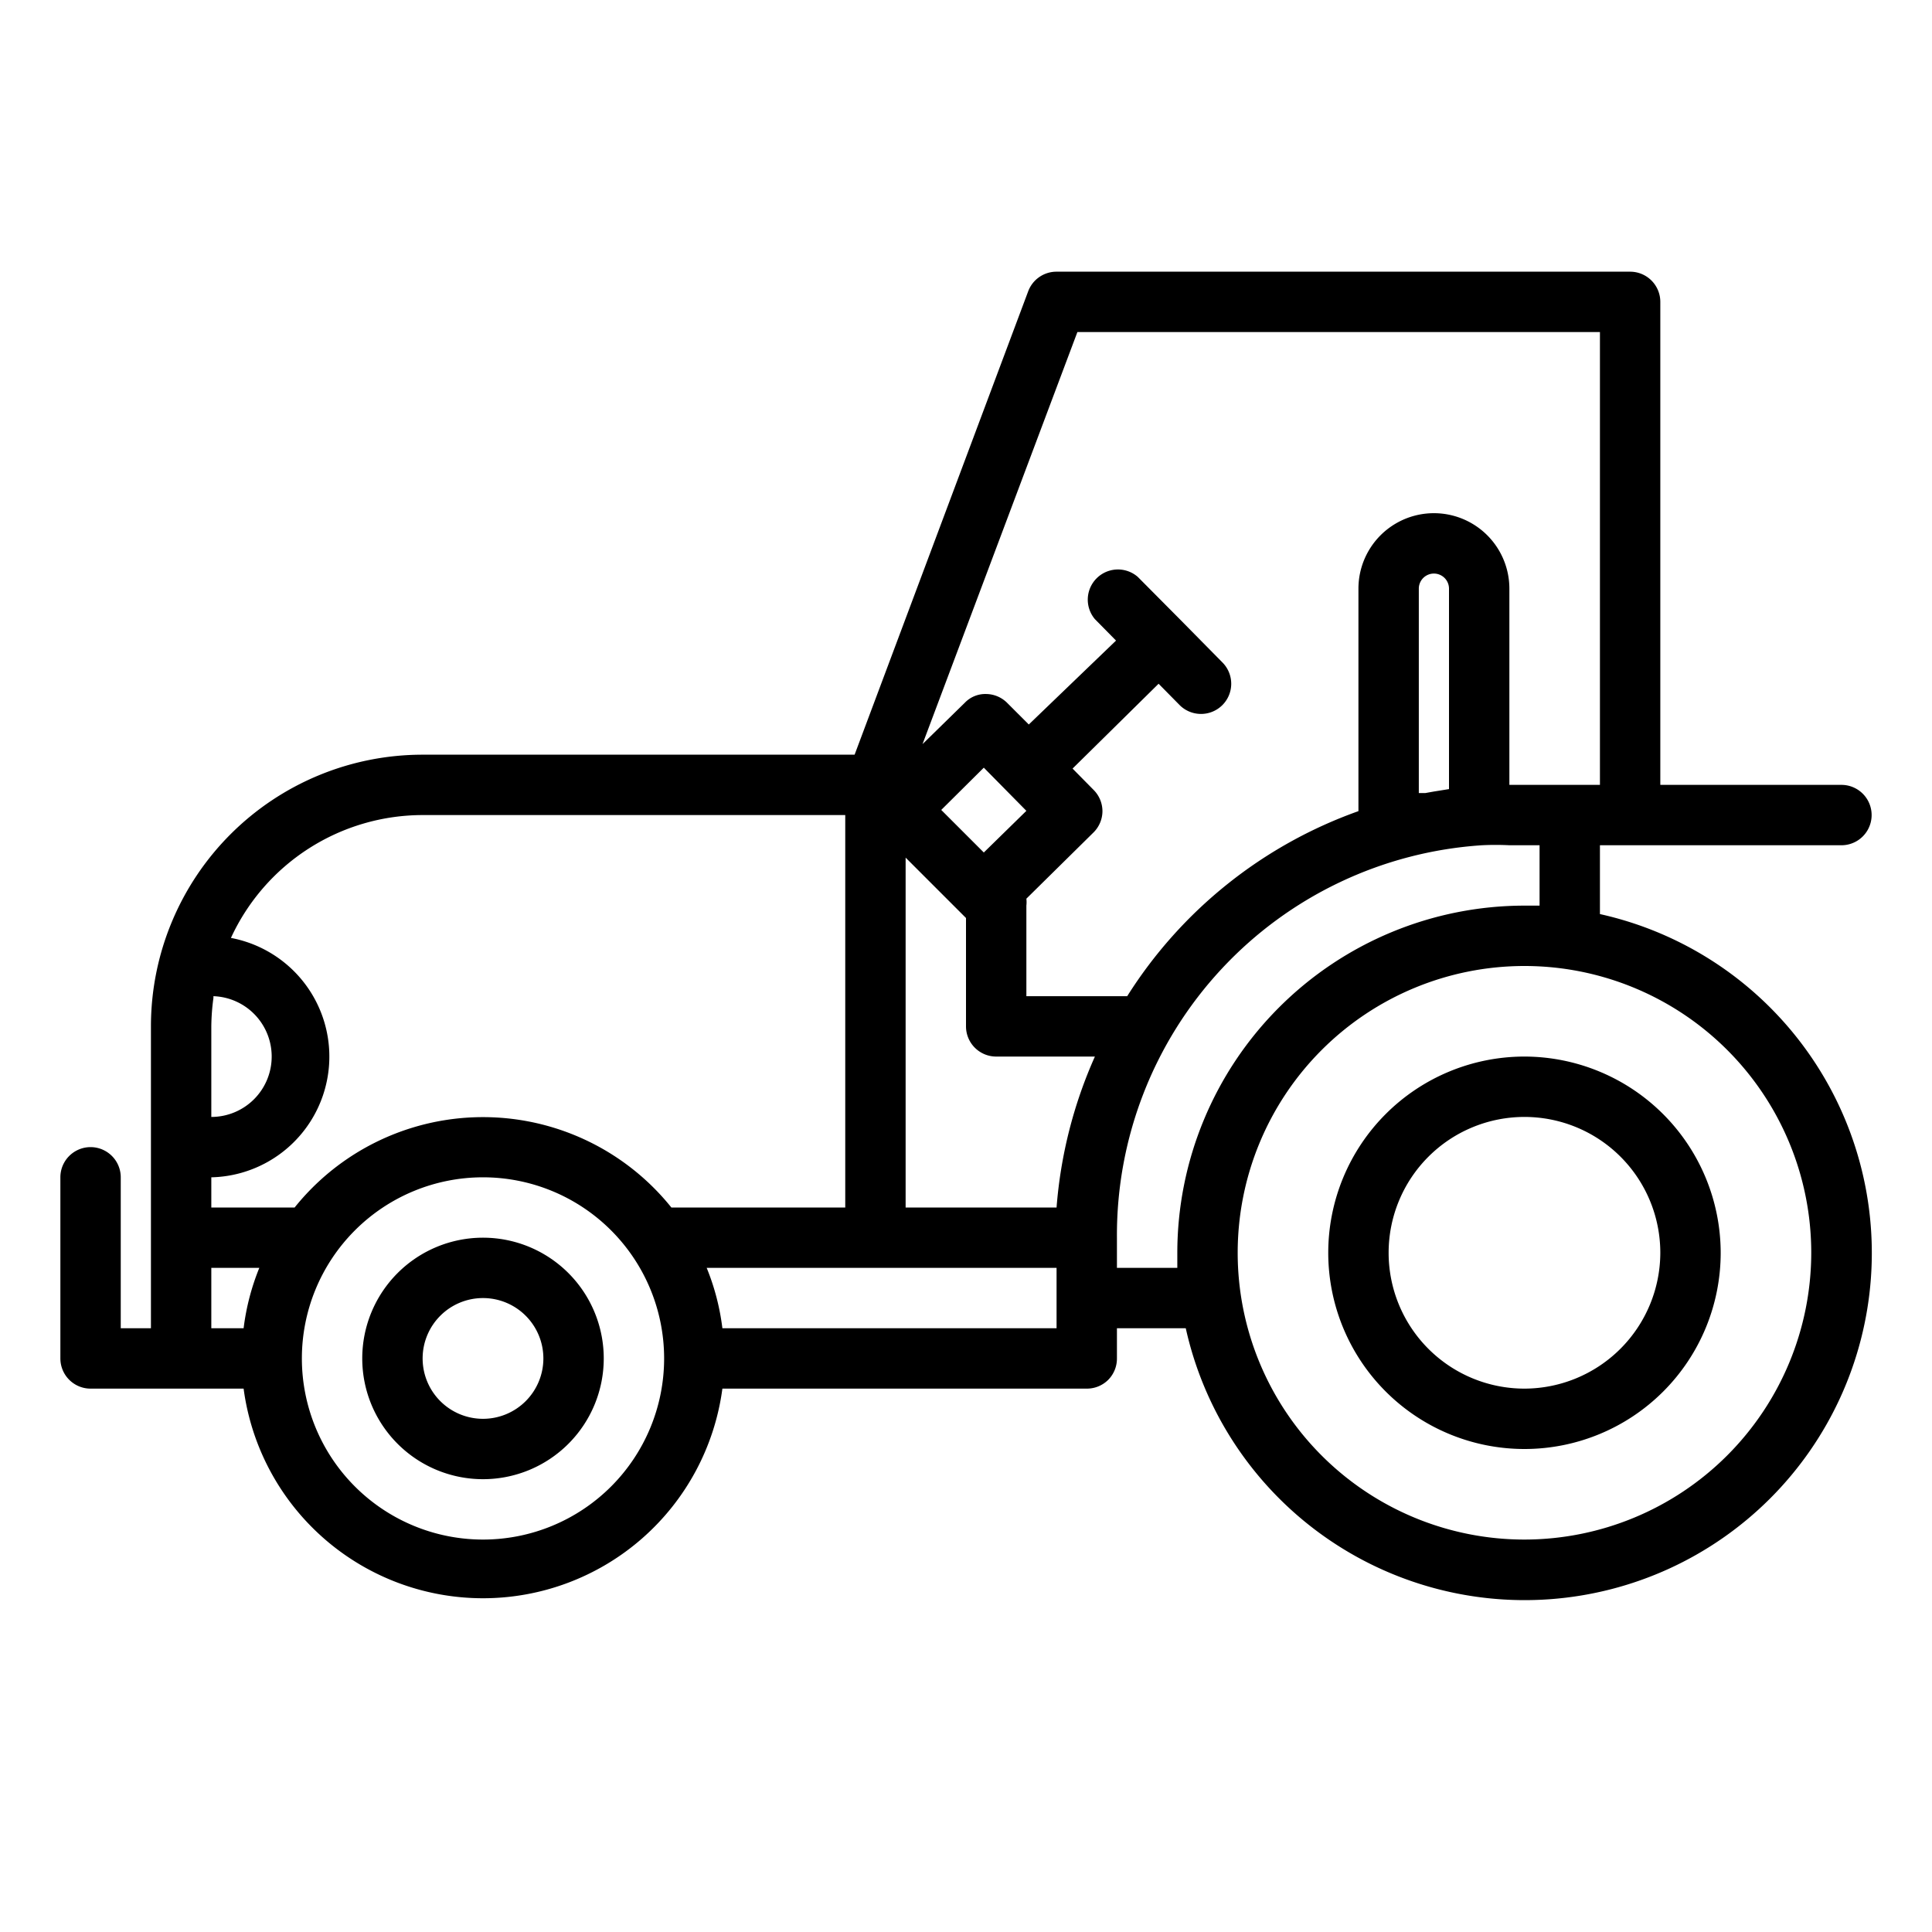 <?xml version="1.0"?>
<svg xmlns="http://www.w3.org/2000/svg" viewBox="0 0 64 64" width="512" height="512"><g id="_01" data-name="01"><path d="M53,30.28V28h8a1,1,0,0,0,0-2H55V10a1,1,0,0,0-1-1H35a1,1,0,0,0-.94.65L28.31,25H14a9,9,0,0,0-9,9V44H4V39a1,1,0,0,0-2,0v6a1,1,0,0,0,1,1H8.07a8,8,0,0,0,15.86,0H36a1,1,0,0,0,.71-.29A1,1,0,0,0,37,45V44h2.28A11.5,11.5,0,1,0,53,30.28ZM35.69,11H53V26H50V19.5a2.5,2.5,0,0,0-5,0v7.37A15,15,0,0,0,37.34,33H34V30a1,1,0,0,0,0-.23l2.22-2.19a1,1,0,0,0,.3-.7,1,1,0,0,0-.29-.71l-.7-.71,2.85-2.81.7.71a1,1,0,0,0,.71.29,1,1,0,0,0,.71-1.7l-1.4-1.42h0l-1.41-1.42a1,1,0,0,0-1.42,1.4l.7.71L34.08,24l-.71-.71a1,1,0,0,0-.7-.3.94.94,0,0,0-.71.29l-1.4,1.37ZM47.22,26.27l-.22,0V19.5a.5.5,0,0,1,1,0v6.64l-.5.08ZM35,40H30V28.41l1.94,1.94h0l.06.06V34a1,1,0,0,0,1,1h3.27A15.11,15.11,0,0,0,35,40Zm-1-13.14-1.41,1.38-1.41-1.41,1.41-1.4ZM14,27H28V40H22.24A8,8,0,0,0,9.76,40H7V39a4,4,0,0,0,.65-7.93A7,7,0,0,1,14,27ZM7.07,33.06s0,0,0-.06A2,2,0,0,1,9,35a2,2,0,0,1-2,2V34A7.43,7.43,0,0,1,7.07,33.06ZM7,42H8.59a7.85,7.85,0,0,0-.52,2H7Zm9,9a6,6,0,1,1,6-6A6,6,0,0,1,16,51Zm19-7L23.93,44a7.81,7.81,0,0,0-.52-2H35Zm2-2V41A12.94,12.94,0,0,1,49.09,28,9.1,9.1,0,0,1,50,28h1v2c-.17,0-.33,0-.5,0A11.51,11.51,0,0,0,39,41.5c0,.17,0,.33,0,.5Zm13.5,9A9.5,9.5,0,1,1,60,41.5,9.51,9.51,0,0,1,50.5,51Z"/><path d="M16,41a4,4,0,1,0,4,4A4,4,0,0,0,16,41Zm0,6a2,2,0,1,1,2-2A2,2,0,0,1,16,47Z"/><path d="M50.5,35A6.5,6.5,0,1,0,57,41.5,6.51,6.51,0,0,0,50.5,35Zm0,11A4.5,4.5,0,1,1,55,41.5,4.51,4.51,0,0,1,50.5,46Z"/></g></svg>
